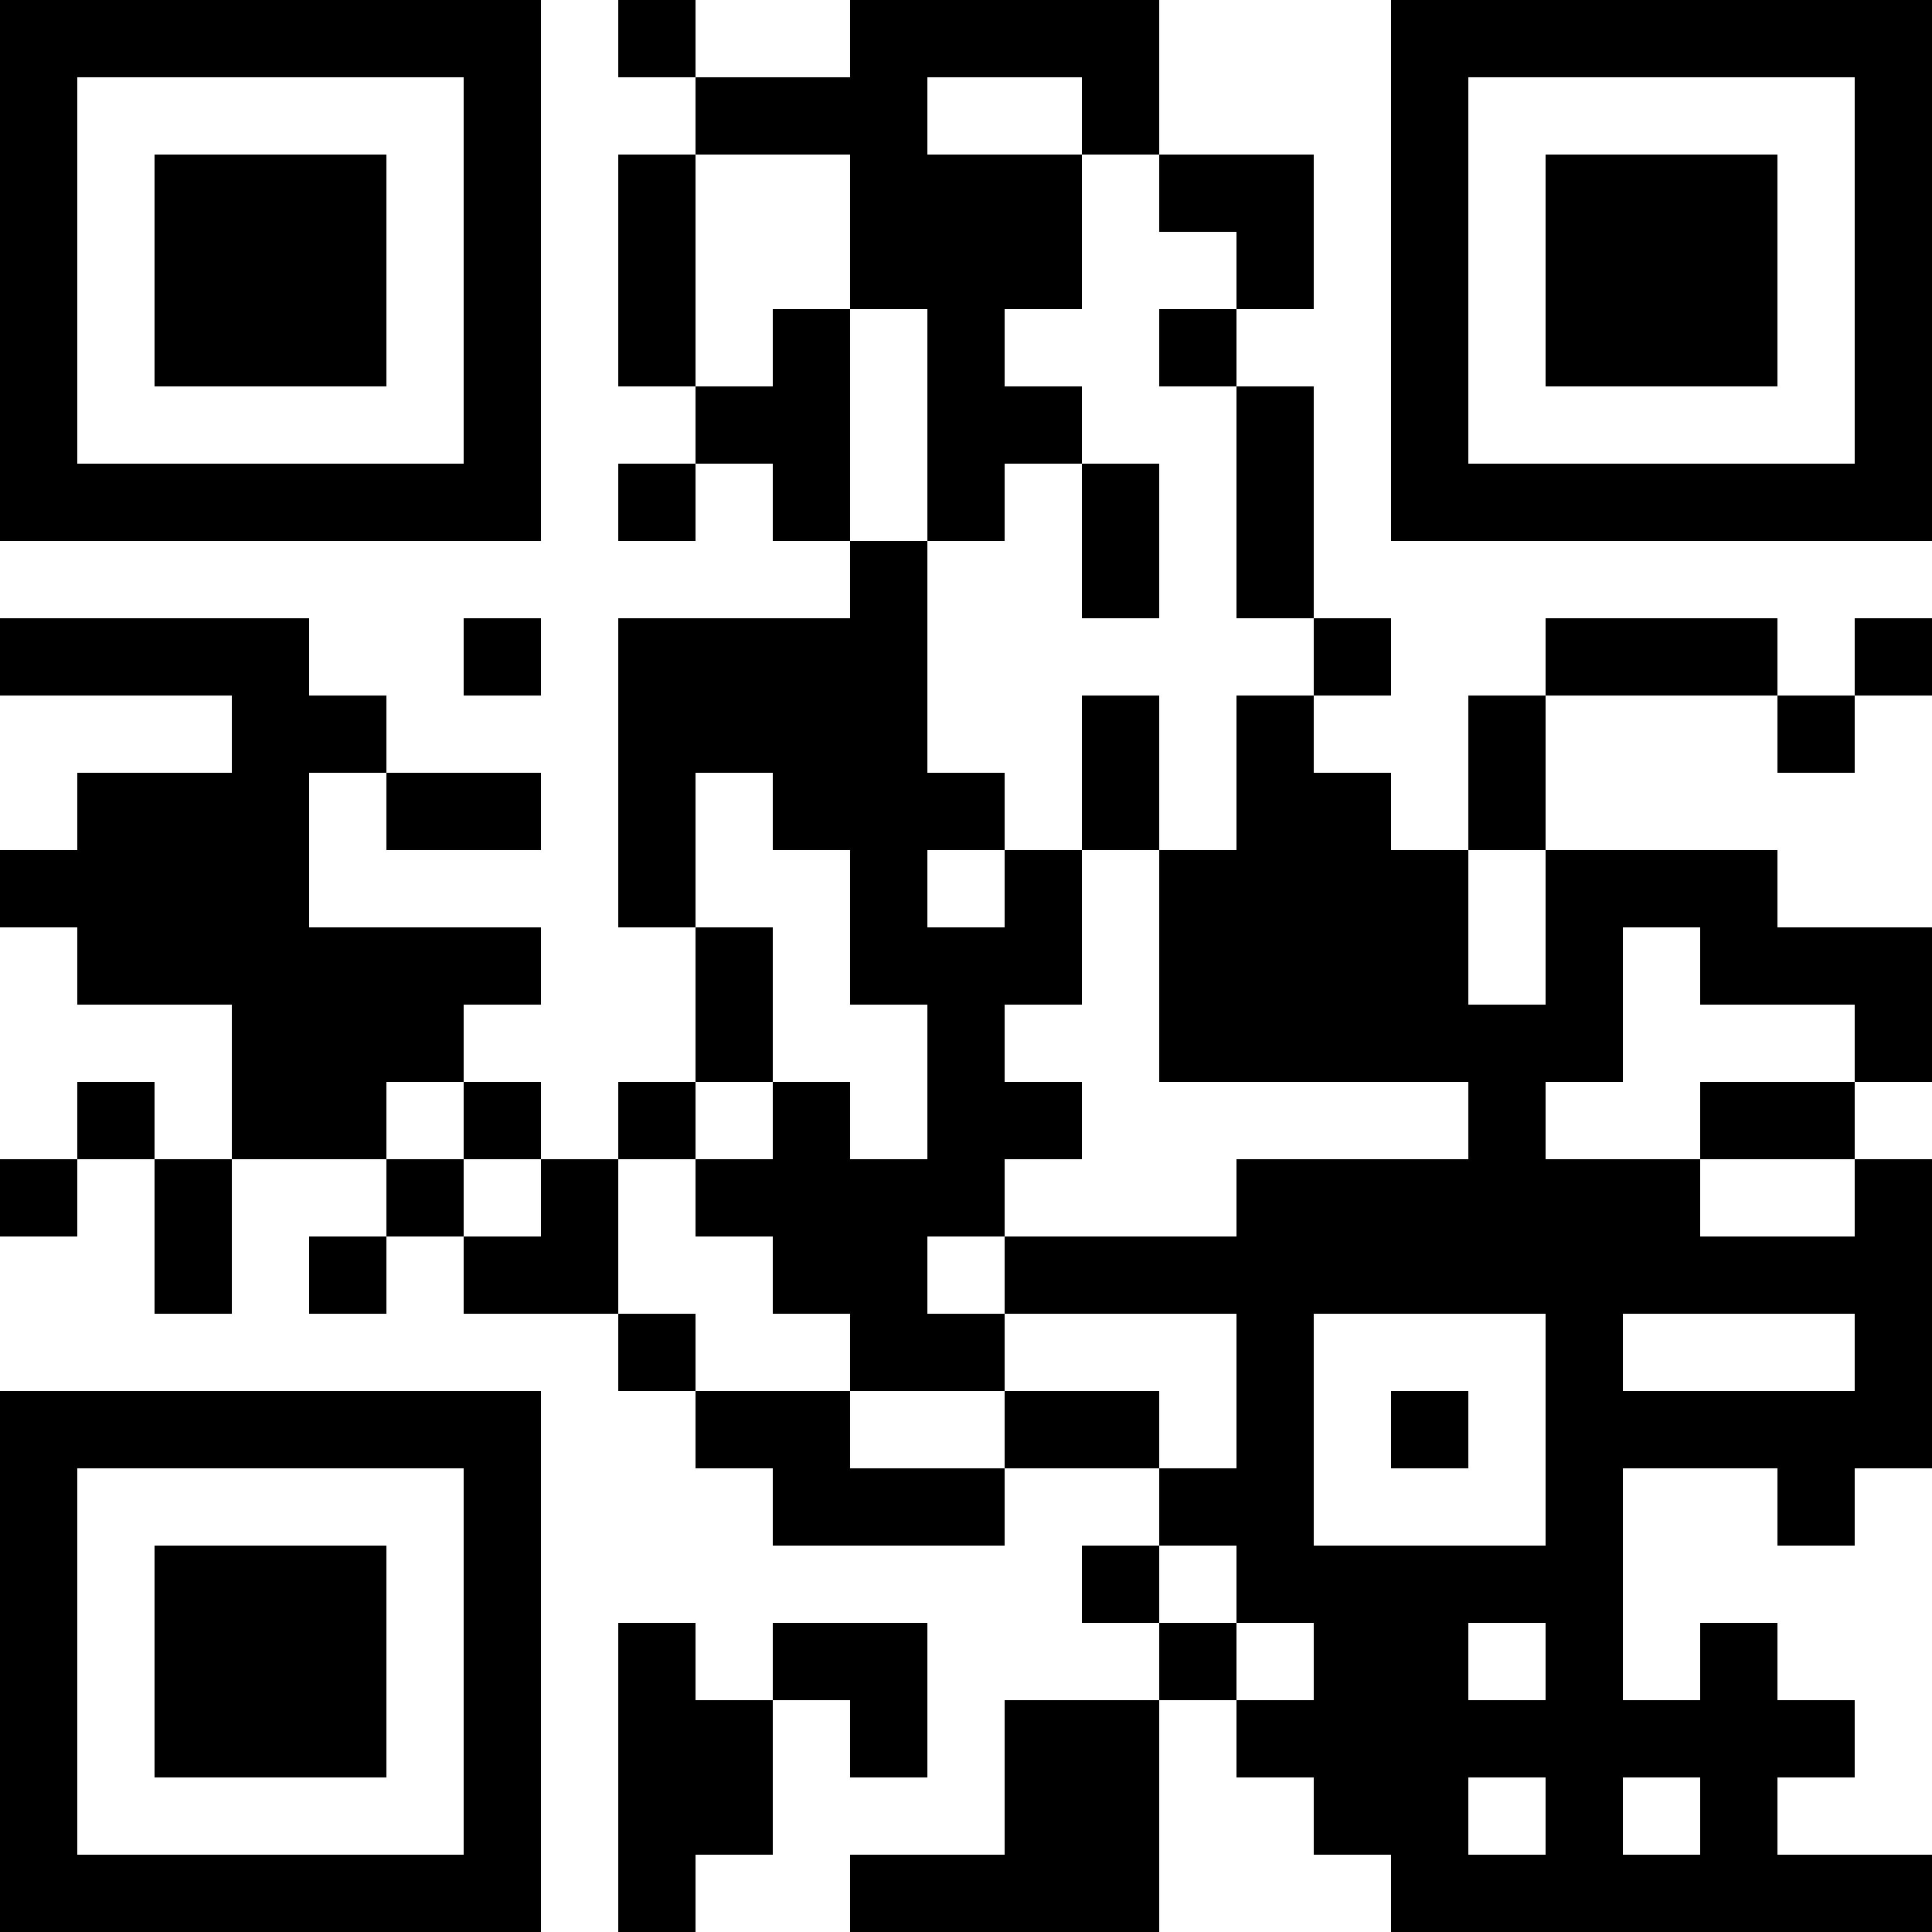 <?xml version="1.0" encoding="UTF-8"?>
<svg xmlns="http://www.w3.org/2000/svg" version="1.1" width="150" height="150" viewBox="0 0 150 150"><rect x="0" y="0" width="150" height="150" fill="#ffffff"/><g transform="scale(6)"><g transform="translate(0,0)"><path fill-rule="evenodd" d="M8 0L8 1L9 1L9 2L8 2L8 5L9 5L9 6L8 6L8 7L9 7L9 6L10 6L10 7L11 7L11 8L8 8L8 12L9 12L9 14L8 14L8 15L7 15L7 14L6 14L6 13L7 13L7 12L4 12L4 10L5 10L5 11L7 11L7 10L5 10L5 9L4 9L4 8L0 8L0 9L3 9L3 10L1 10L1 11L0 11L0 12L1 12L1 13L3 13L3 15L2 15L2 14L1 14L1 15L0 15L0 16L1 16L1 15L2 15L2 17L3 17L3 15L5 15L5 16L4 16L4 17L5 17L5 16L6 16L6 17L8 17L8 18L9 18L9 19L10 19L10 20L13 20L13 19L15 19L15 20L14 20L14 21L15 21L15 22L13 22L13 24L11 24L11 25L15 25L15 22L16 22L16 23L17 23L17 24L18 24L18 25L25 25L25 24L23 24L23 23L24 23L24 22L23 22L23 21L22 21L22 22L21 22L21 19L23 19L23 20L24 20L24 19L25 19L25 15L24 15L24 14L25 14L25 12L23 12L23 11L20 11L20 9L23 9L23 10L24 10L24 9L25 9L25 8L24 8L24 9L23 9L23 8L20 8L20 9L19 9L19 11L18 11L18 10L17 10L17 9L18 9L18 8L17 8L17 5L16 5L16 4L17 4L17 2L15 2L15 0L11 0L11 1L9 1L9 0ZM12 1L12 2L14 2L14 4L13 4L13 5L14 5L14 6L13 6L13 7L12 7L12 4L11 4L11 2L9 2L9 5L10 5L10 4L11 4L11 7L12 7L12 10L13 10L13 11L12 11L12 12L13 12L13 11L14 11L14 13L13 13L13 14L14 14L14 15L13 15L13 16L12 16L12 17L13 17L13 18L11 18L11 17L10 17L10 16L9 16L9 15L10 15L10 14L11 14L11 15L12 15L12 13L11 13L11 11L10 11L10 10L9 10L9 12L10 12L10 14L9 14L9 15L8 15L8 17L9 17L9 18L11 18L11 19L13 19L13 18L15 18L15 19L16 19L16 17L13 17L13 16L16 16L16 15L19 15L19 14L15 14L15 11L16 11L16 9L17 9L17 8L16 8L16 5L15 5L15 4L16 4L16 3L15 3L15 2L14 2L14 1ZM14 6L14 8L15 8L15 6ZM6 8L6 9L7 9L7 8ZM14 9L14 11L15 11L15 9ZM19 11L19 13L20 13L20 11ZM21 12L21 14L20 14L20 15L22 15L22 16L24 16L24 15L22 15L22 14L24 14L24 13L22 13L22 12ZM5 14L5 15L6 15L6 16L7 16L7 15L6 15L6 14ZM17 17L17 20L20 20L20 17ZM21 17L21 18L24 18L24 17ZM18 18L18 19L19 19L19 18ZM15 20L15 21L16 21L16 22L17 22L17 21L16 21L16 20ZM8 21L8 25L9 25L9 24L10 24L10 22L11 22L11 23L12 23L12 21L10 21L10 22L9 22L9 21ZM19 21L19 22L20 22L20 21ZM19 23L19 24L20 24L20 23ZM21 23L21 24L22 24L22 23ZM0 0L0 7L7 7L7 0ZM1 1L1 6L6 6L6 1ZM2 2L2 5L5 5L5 2ZM18 0L18 7L25 7L25 0ZM19 1L19 6L24 6L24 1ZM20 2L20 5L23 5L23 2ZM0 18L0 25L7 25L7 18ZM1 19L1 24L6 24L6 19ZM2 20L2 23L5 23L5 20Z" fill="#000000"/></g></g></svg>
